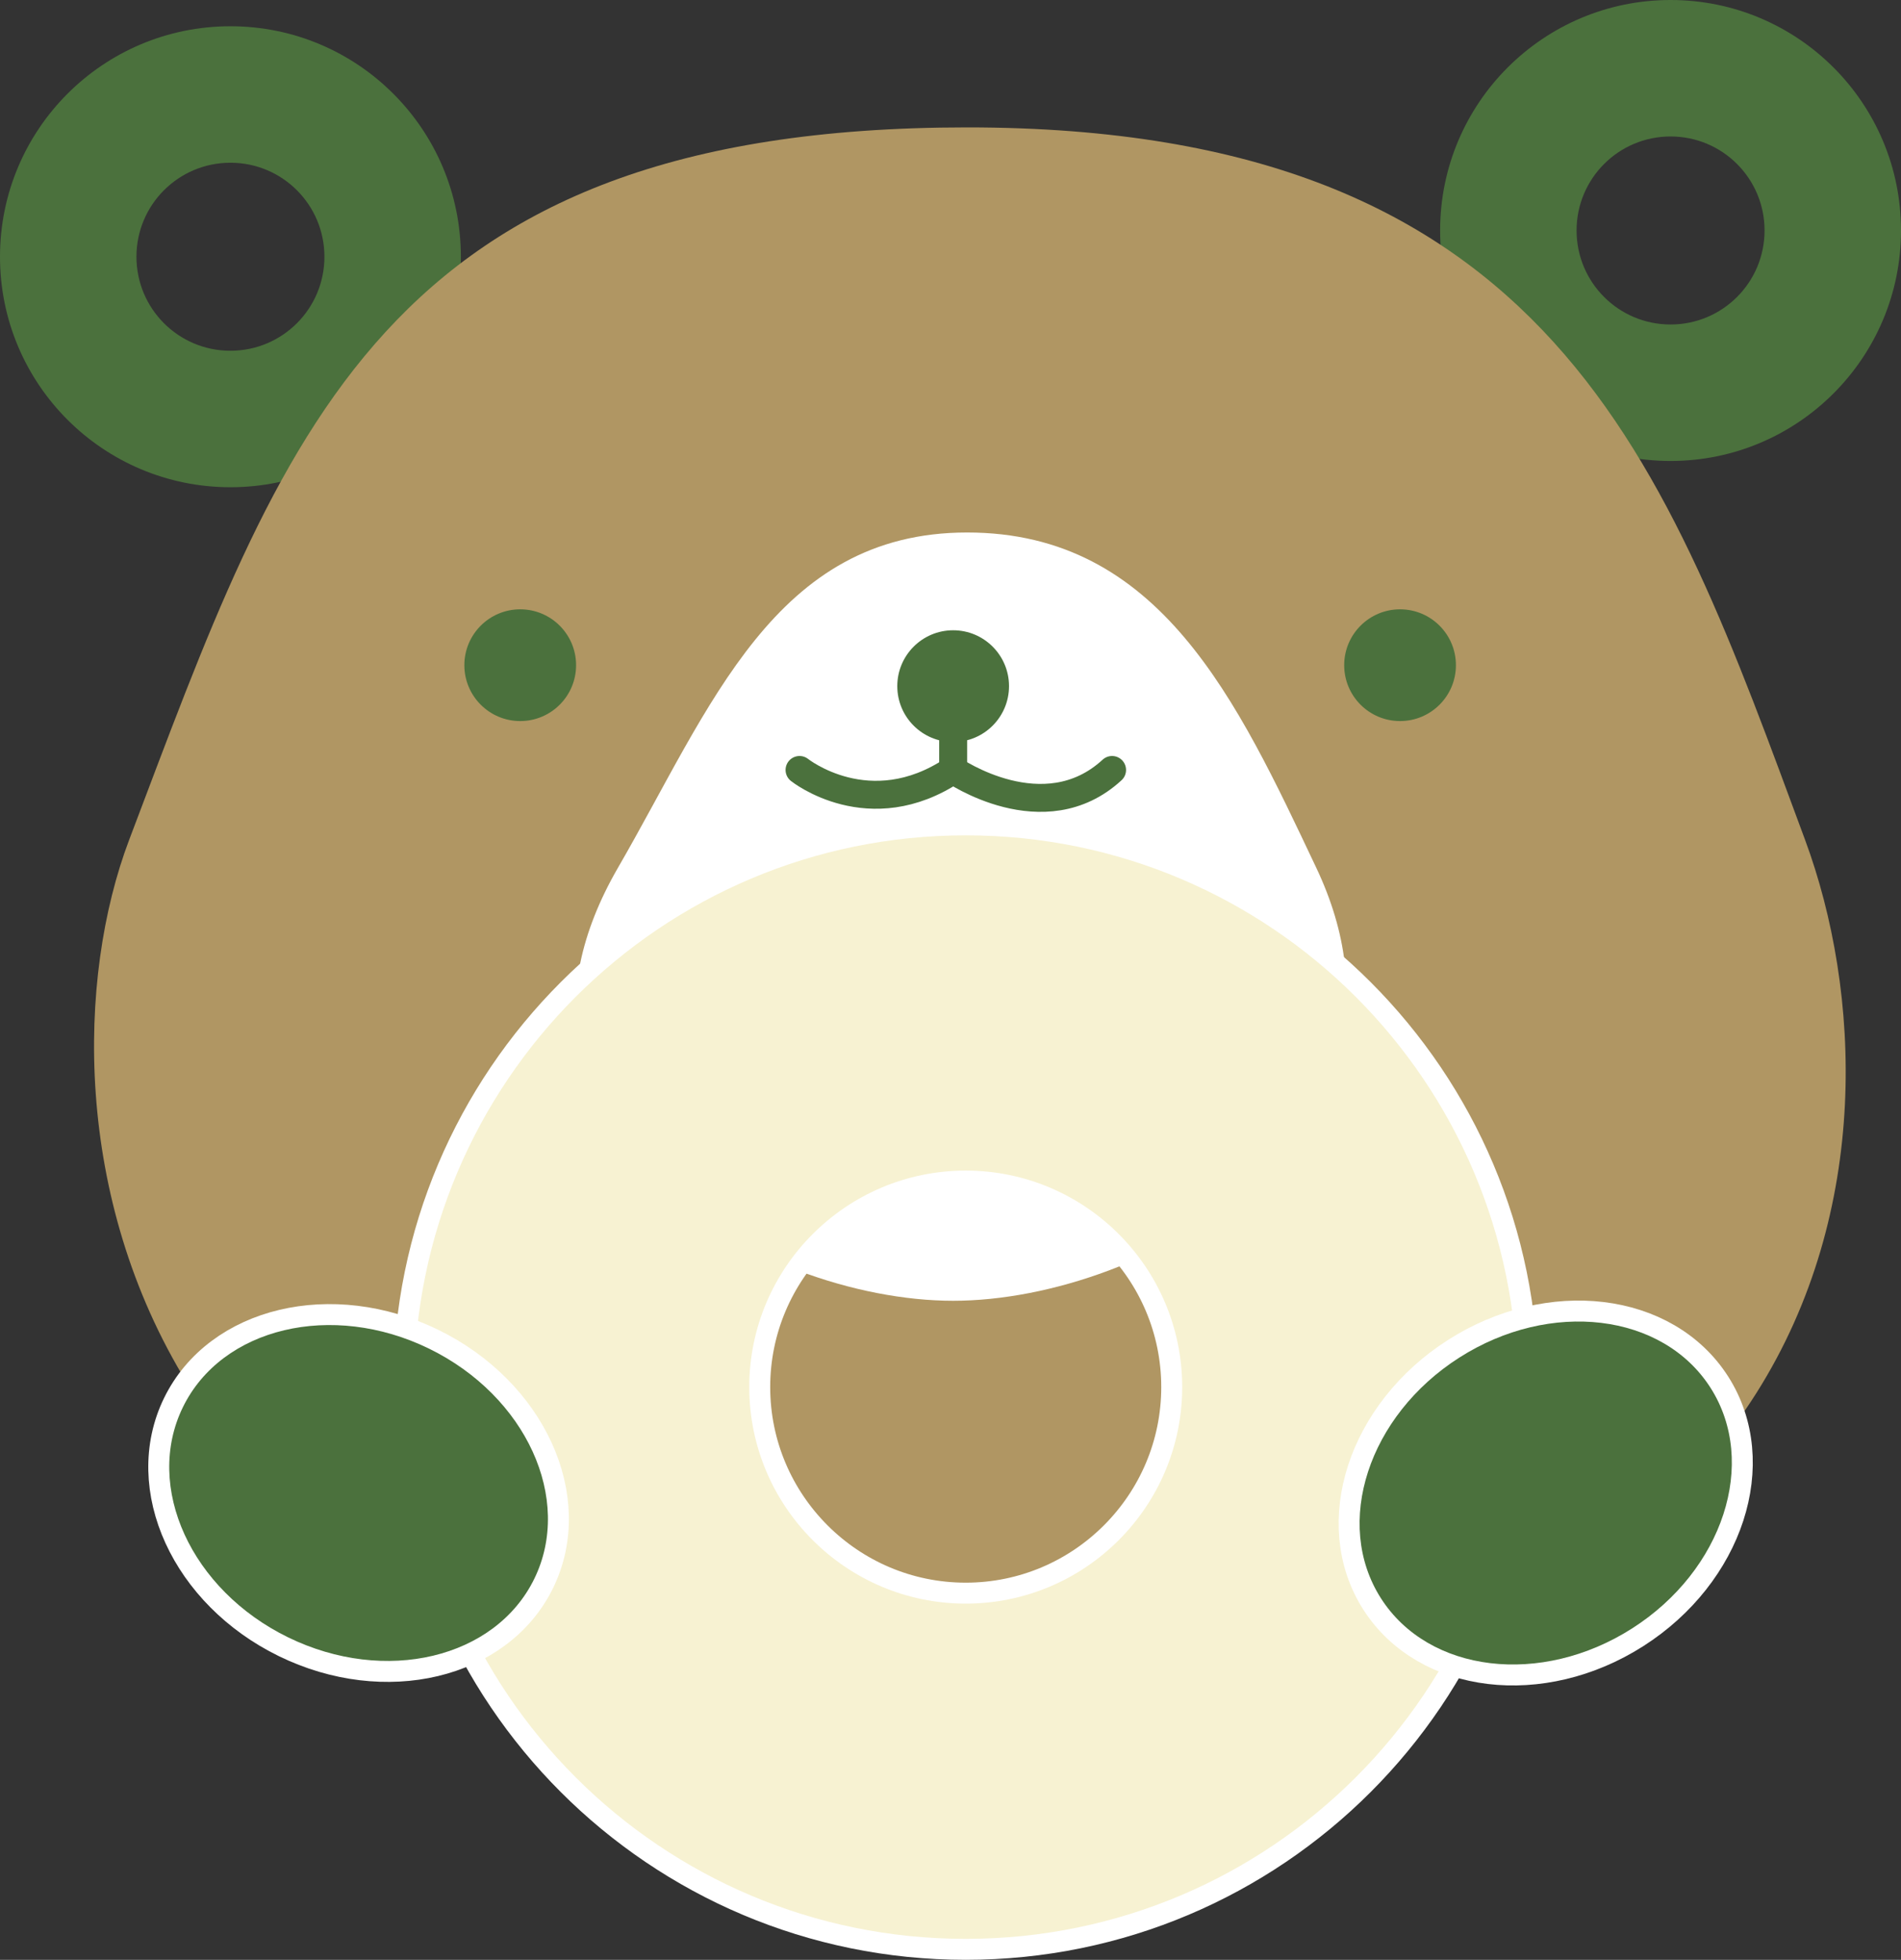 <?xml version="1.0" encoding="UTF-8"?>
<svg id="_レイヤー_2" data-name="レイヤー 2" xmlns="http://www.w3.org/2000/svg" viewBox="0 0 136.12 140.3">
  <rect x="0" y="0" width="136.12" height="140.3" fill="#333333" stroke="none"/>
  <defs>
    <style>
      .cls-1 {
        fill: #4b713d;
      }

      .cls-1, .cls-2, .cls-3, .cls-4 {
        stroke-width: 0px;
      }

      .cls-5, .cls-6 {
        stroke: #4b713d;
        stroke-miterlimit: 10;
        stroke-width: 2px;
      }

      .cls-5, .cls-6, .cls-7 {
        fill: none;
      }

      .cls-2 {
        fill: #fff;
      }

      .cls-6 {
        stroke-linecap: round;
      }

      .cls-3 {
        fill: #b09663;
      }

      .cls-7 {
        stroke: #fff;
        stroke-width: 3px;
      }

      .cls-4 {
        fill: #f7f2d2;
      }
    </style>
  </defs>
  <g id="_レイヤー_1-2" data-name="レイヤー 1">
    <g>
      <g>
        <path class="cls-1" d="m16.5,1.88C7.39,1.88,0,9.26,0,18.38s7.39,16.5,16.5,16.5,16.5-7.39,16.5-16.5S25.61,1.88,16.5,1.88Zm0,23.23c-3.72,0-6.73-3.01-6.73-6.73s3.01-6.73,6.73-6.73,6.73,3.01,6.73,6.73-3.01,6.73-6.73,6.73Z"/>
        <path class="cls-1" d="m119.62,0c-9.11,0-16.5,7.39-16.5,16.5s7.39,16.5,16.5,16.5,16.5-7.39,16.5-16.5S128.74,0,119.62,0Zm0,23.23c-3.72,0-6.73-3.01-6.73-6.73s3.01-6.73,6.73-6.73,6.73,3.01,6.73,6.73-3.01,6.73-6.73,6.73Z"/>
        <path class="cls-3" d="m129.25,60.12c8.02,21.65,3,63-61,63C8.25,123.12,1.73,79.96,9.25,60.12,20.25,31.12,27.25,9.12,69.25,9.12s50,24,60,51Z"/>
        <path class="cls-2" d="m94.25,62.12c9,19-12.19,31-26,31s-35-12-24-31c6.64-11.47,11.19-24,25-24s19.33,12.02,25,24Z"/>
        <circle class="cls-1" cx="37.25" cy="47.62" r="4"/>
        <circle class="cls-1" cx="100.25" cy="47.62" r="4"/>
        <circle class="cls-1" cx="68.25" cy="49.12" r="4"/>
        <path class="cls-6" d="m57.25,55.12s5,4,11,0c0,0,6.5,4.5,11.38,0"/>
        <line class="cls-5" x1="68.25" y1="47.12" x2="68.25" y2="55.12"/>
      </g>
      <g>
        <path class="cls-7" d="m69.15,59.8c-21.82,0-39.5,17.68-39.5,39.5s17.68,39.5,39.5,39.5,39.5-17.68,39.5-39.5-17.68-39.5-39.5-39.5Zm0,55c-8.55,0-15.5-6.95-15.5-15.5s6.95-15.5,15.5-15.5,15.5,6.95,15.5,15.5-6.95,15.5-15.5,15.5Z"/>
        <path class="cls-4" d="m69.15,59.8c-21.82,0-39.5,17.68-39.5,39.5s17.68,39.5,39.5,39.5,39.5-17.68,39.5-39.5-17.68-39.5-39.5-39.5Zm0,55c-8.55,0-15.5-6.95-15.5-15.5s6.95-15.5,15.5-15.5,15.5,6.95,15.5,15.5-6.95,15.5-15.5,15.5Z"/>
      </g>
      <g>
        <g>
          <ellipse class="cls-7" cx="25.68" cy="106.88" rx="11.5" ry="14" transform="translate(-81.64 83.09) rotate(-63.99)"/>
          <ellipse class="cls-7" cx="110.68" cy="106.88" rx="14" ry="11.5" transform="translate(-40.12 76.34) rotate(-32.55)"/>
        </g>
        <g>
          <ellipse class="cls-1" cx="25.68" cy="106.88" rx="11.5" ry="14" transform="translate(-81.64 83.09) rotate(-63.99)"/>
          <ellipse class="cls-1" cx="110.68" cy="106.88" rx="14" ry="11.5" transform="translate(-40.12 76.34) rotate(-32.55)"/>
        </g>
      </g>
    </g>
  </g>
</svg>